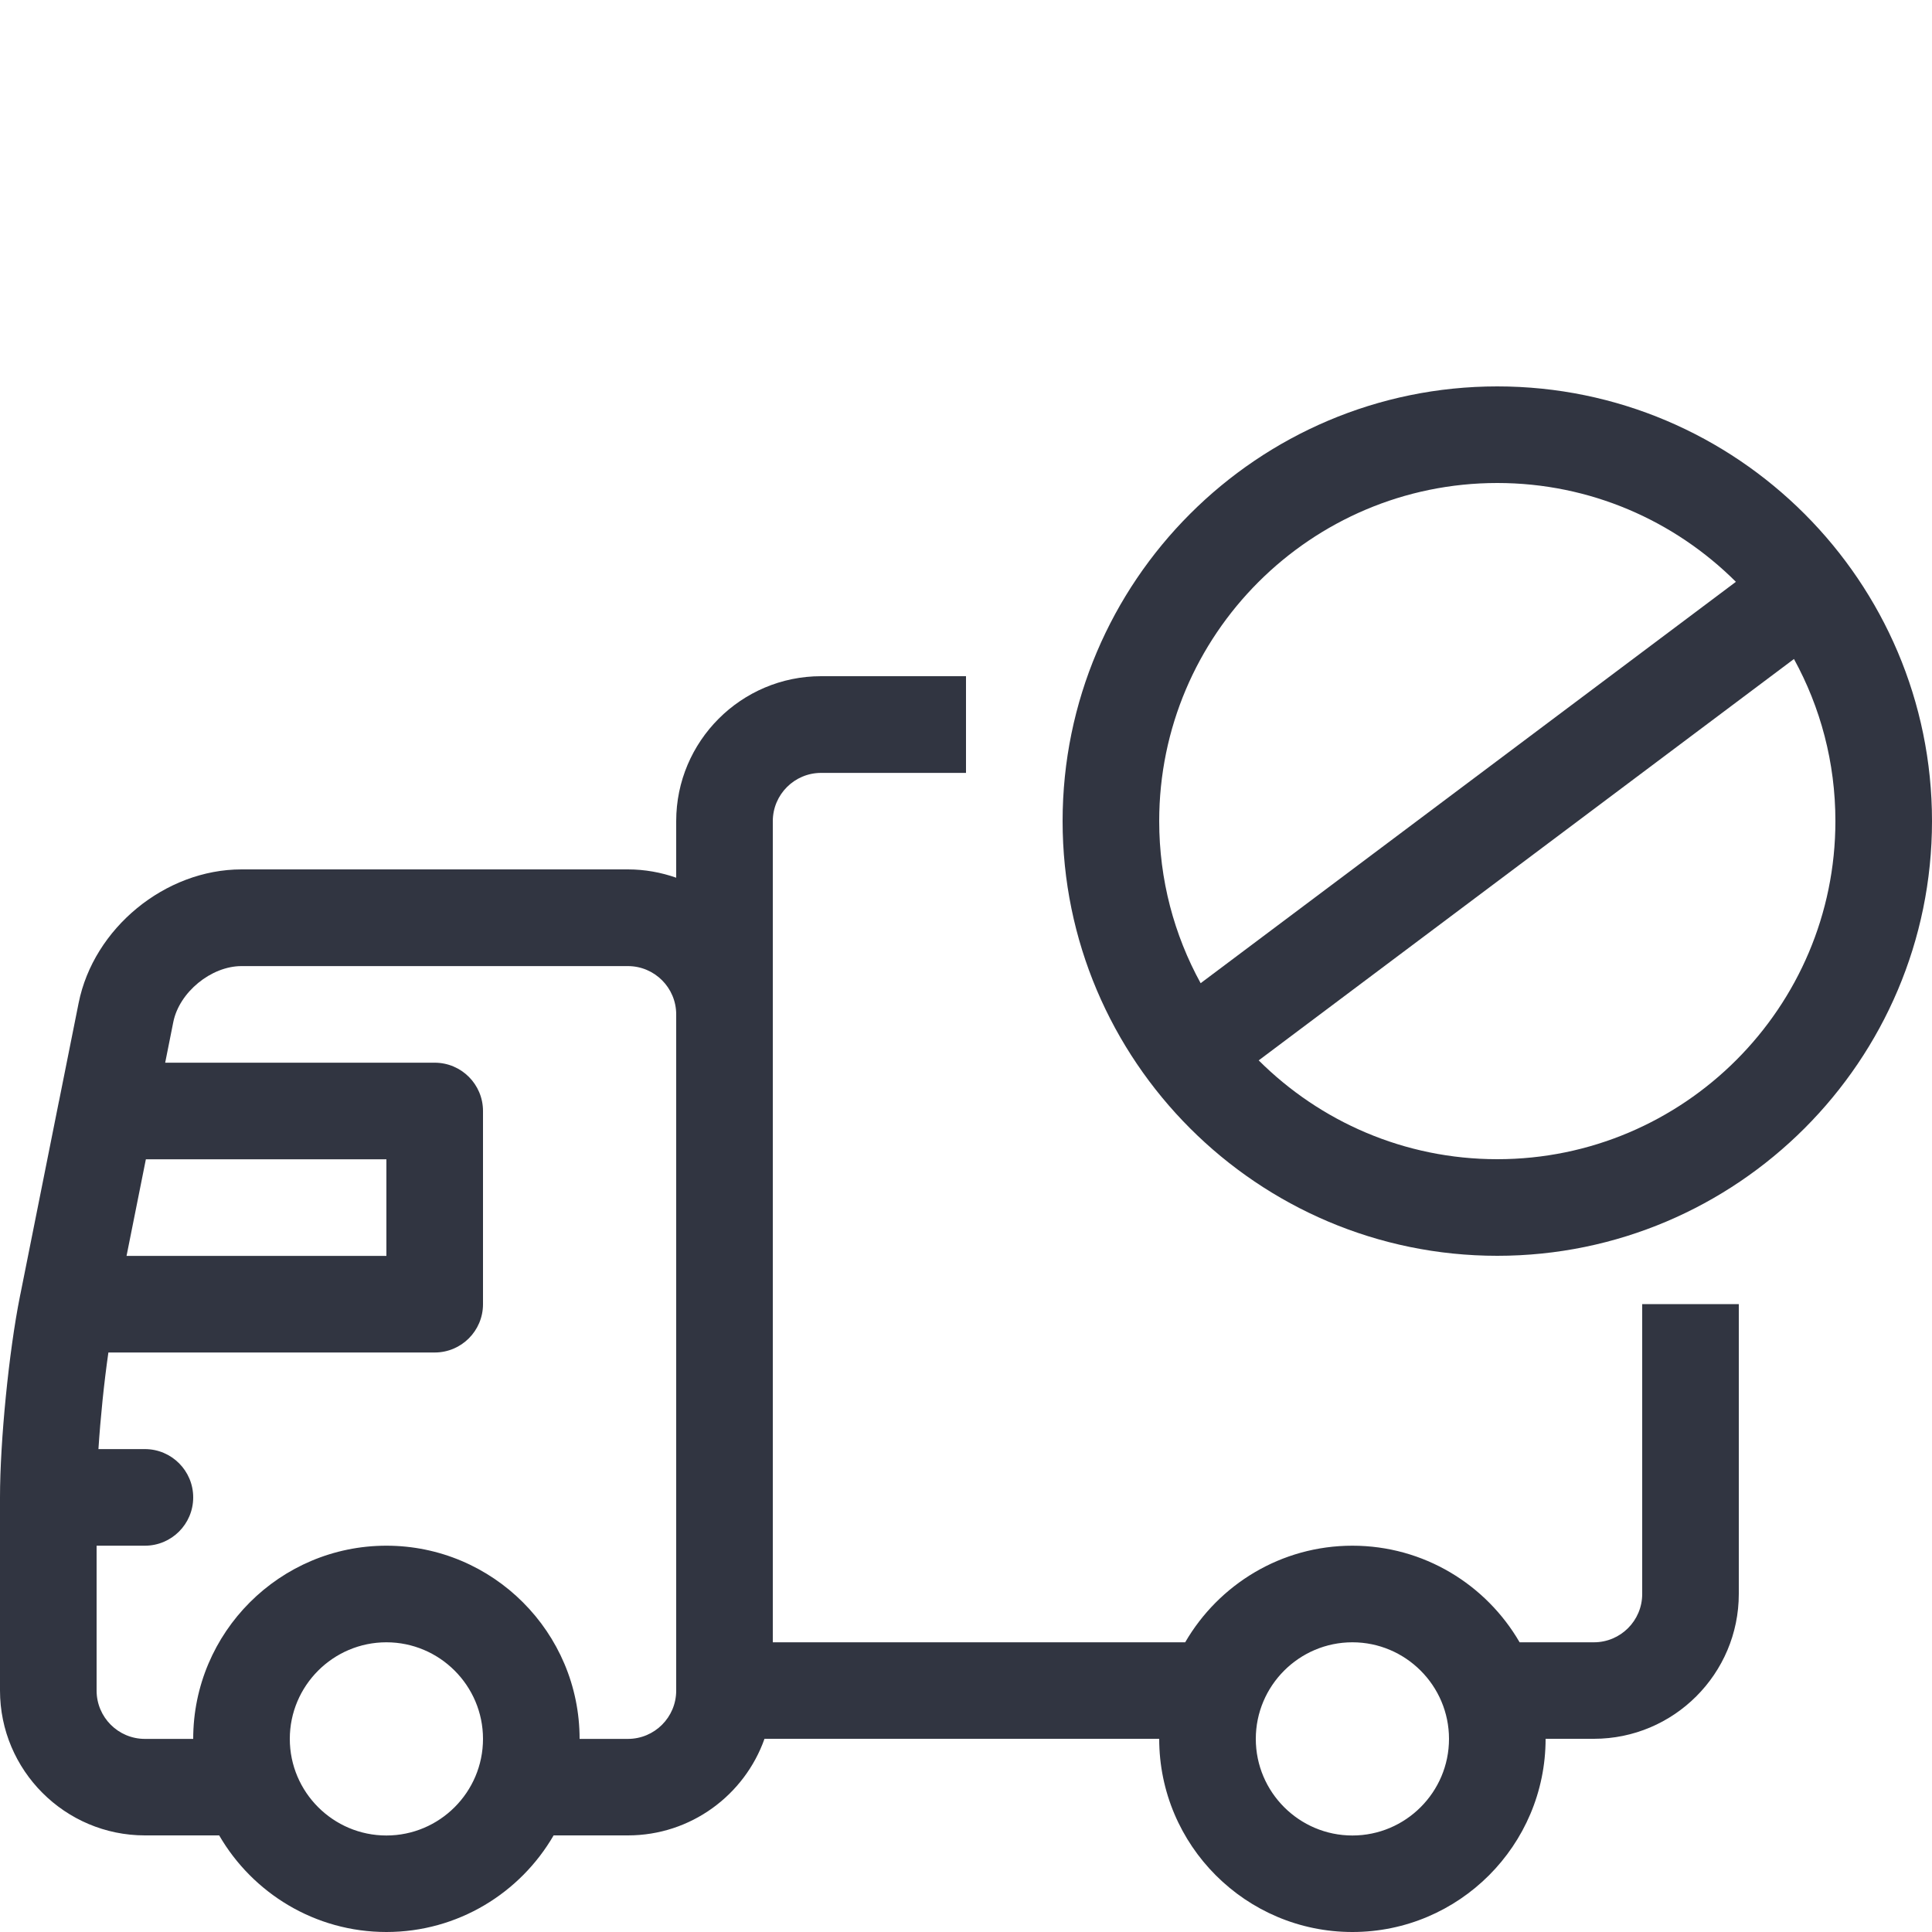 <svg width="20" height="20" viewBox="0 0 20 20" fill="none" xmlns="http://www.w3.org/2000/svg">
<g clip-path="url(#clip0)">
<path fill-rule="evenodd" clip-rule="evenodd" d="M0.206 13.422L0.21 13.401L0.211 13.398L0.61 11.401L0.611 11.398L0.814 10.383C0.969 9.608 1.71 9 2.5 9H6.5C6.675 9 6.843 9.031 7 9.086V8.5C7 7.673 7.673 7 8.5 7H10V8.001H8.5C8.224 8.001 8 8.225 8 8.501V17.001H12.269C12.615 16.404 13.261 16.001 14 16.001C14.739 16.001 15.385 16.404 15.731 17.001H16.5C16.776 17.001 17 16.777 17 16.501V13.5H18V16.5C18 17.327 17.327 18 16.5 18H16C16 19.103 15.103 20 14 20C12.897 20 12 19.103 12 18H7.914C7.708 18.582 7.152 19 6.5 19H5.731C5.385 19.597 4.739 20 4 20C3.261 20 2.615 19.597 2.269 19H1.5C0.673 19 0 18.327 0 17.5V15.5C0 14.921 0.092 13.99 0.206 13.422ZM4 13.001H1.31L1.51 12.001H4V13.001ZM15 18.001C15 18.552 14.551 19.001 14 19.001C13.449 19.001 13 18.552 13 18.001C13 17.45 13.449 17.001 14 17.001C14.551 17.001 15 17.45 15 18.001ZM5 18.001C5 18.552 4.551 19.001 4 19.001C3.449 19.001 3 18.552 3 18.001C3 17.45 3.449 17.001 4 17.001C4.551 17.001 5 17.45 5 18.001ZM2 18.001H1.5C1.224 18.001 1 17.777 1 17.501V16.001H1.5C1.776 16.001 2 15.777 2 15.501C2 15.225 1.776 15.001 1.5 15.001H1.019C1.04 14.676 1.077 14.314 1.122 14.001H4.5C4.776 14.001 5 13.777 5 13.501V11.501C5 11.225 4.776 11.001 4.5 11.001H1.71L1.794 10.58C1.856 10.271 2.186 10.001 2.5 10.001H6.5C6.776 10.001 7 10.225 7 10.501V17.501C7 17.777 6.776 18.001 6.5 18.001H6C6 16.898 5.103 16.001 4 16.001C2.897 16.001 2 16.898 2 18.001Z" fill="#313541"/>
<path d="M15.5 4C13.019 4 11 6.019 11 8.5C11 10.981 13.019 13 15.5 13C17.981 13 20 10.981 20 8.5C20 6.019 17.981 4 15.5 4ZM15.5 5C16.463 5 17.336 5.391 17.97 6.023L12.429 10.178C12.155 9.679 12 9.108 12 8.5C12 6.57 13.57 5 15.5 5ZM15.5 12C14.537 12 13.664 11.609 13.03 10.977L18.571 6.822C18.845 7.321 19 7.892 19 8.5C19 10.43 17.43 12 15.5 12Z" fill="#313541"/>
</g>
<defs>
<clipPath id="clip0">
<rect width="20" height="20" fill="white"/>
</clipPath>
</defs>
</svg>
